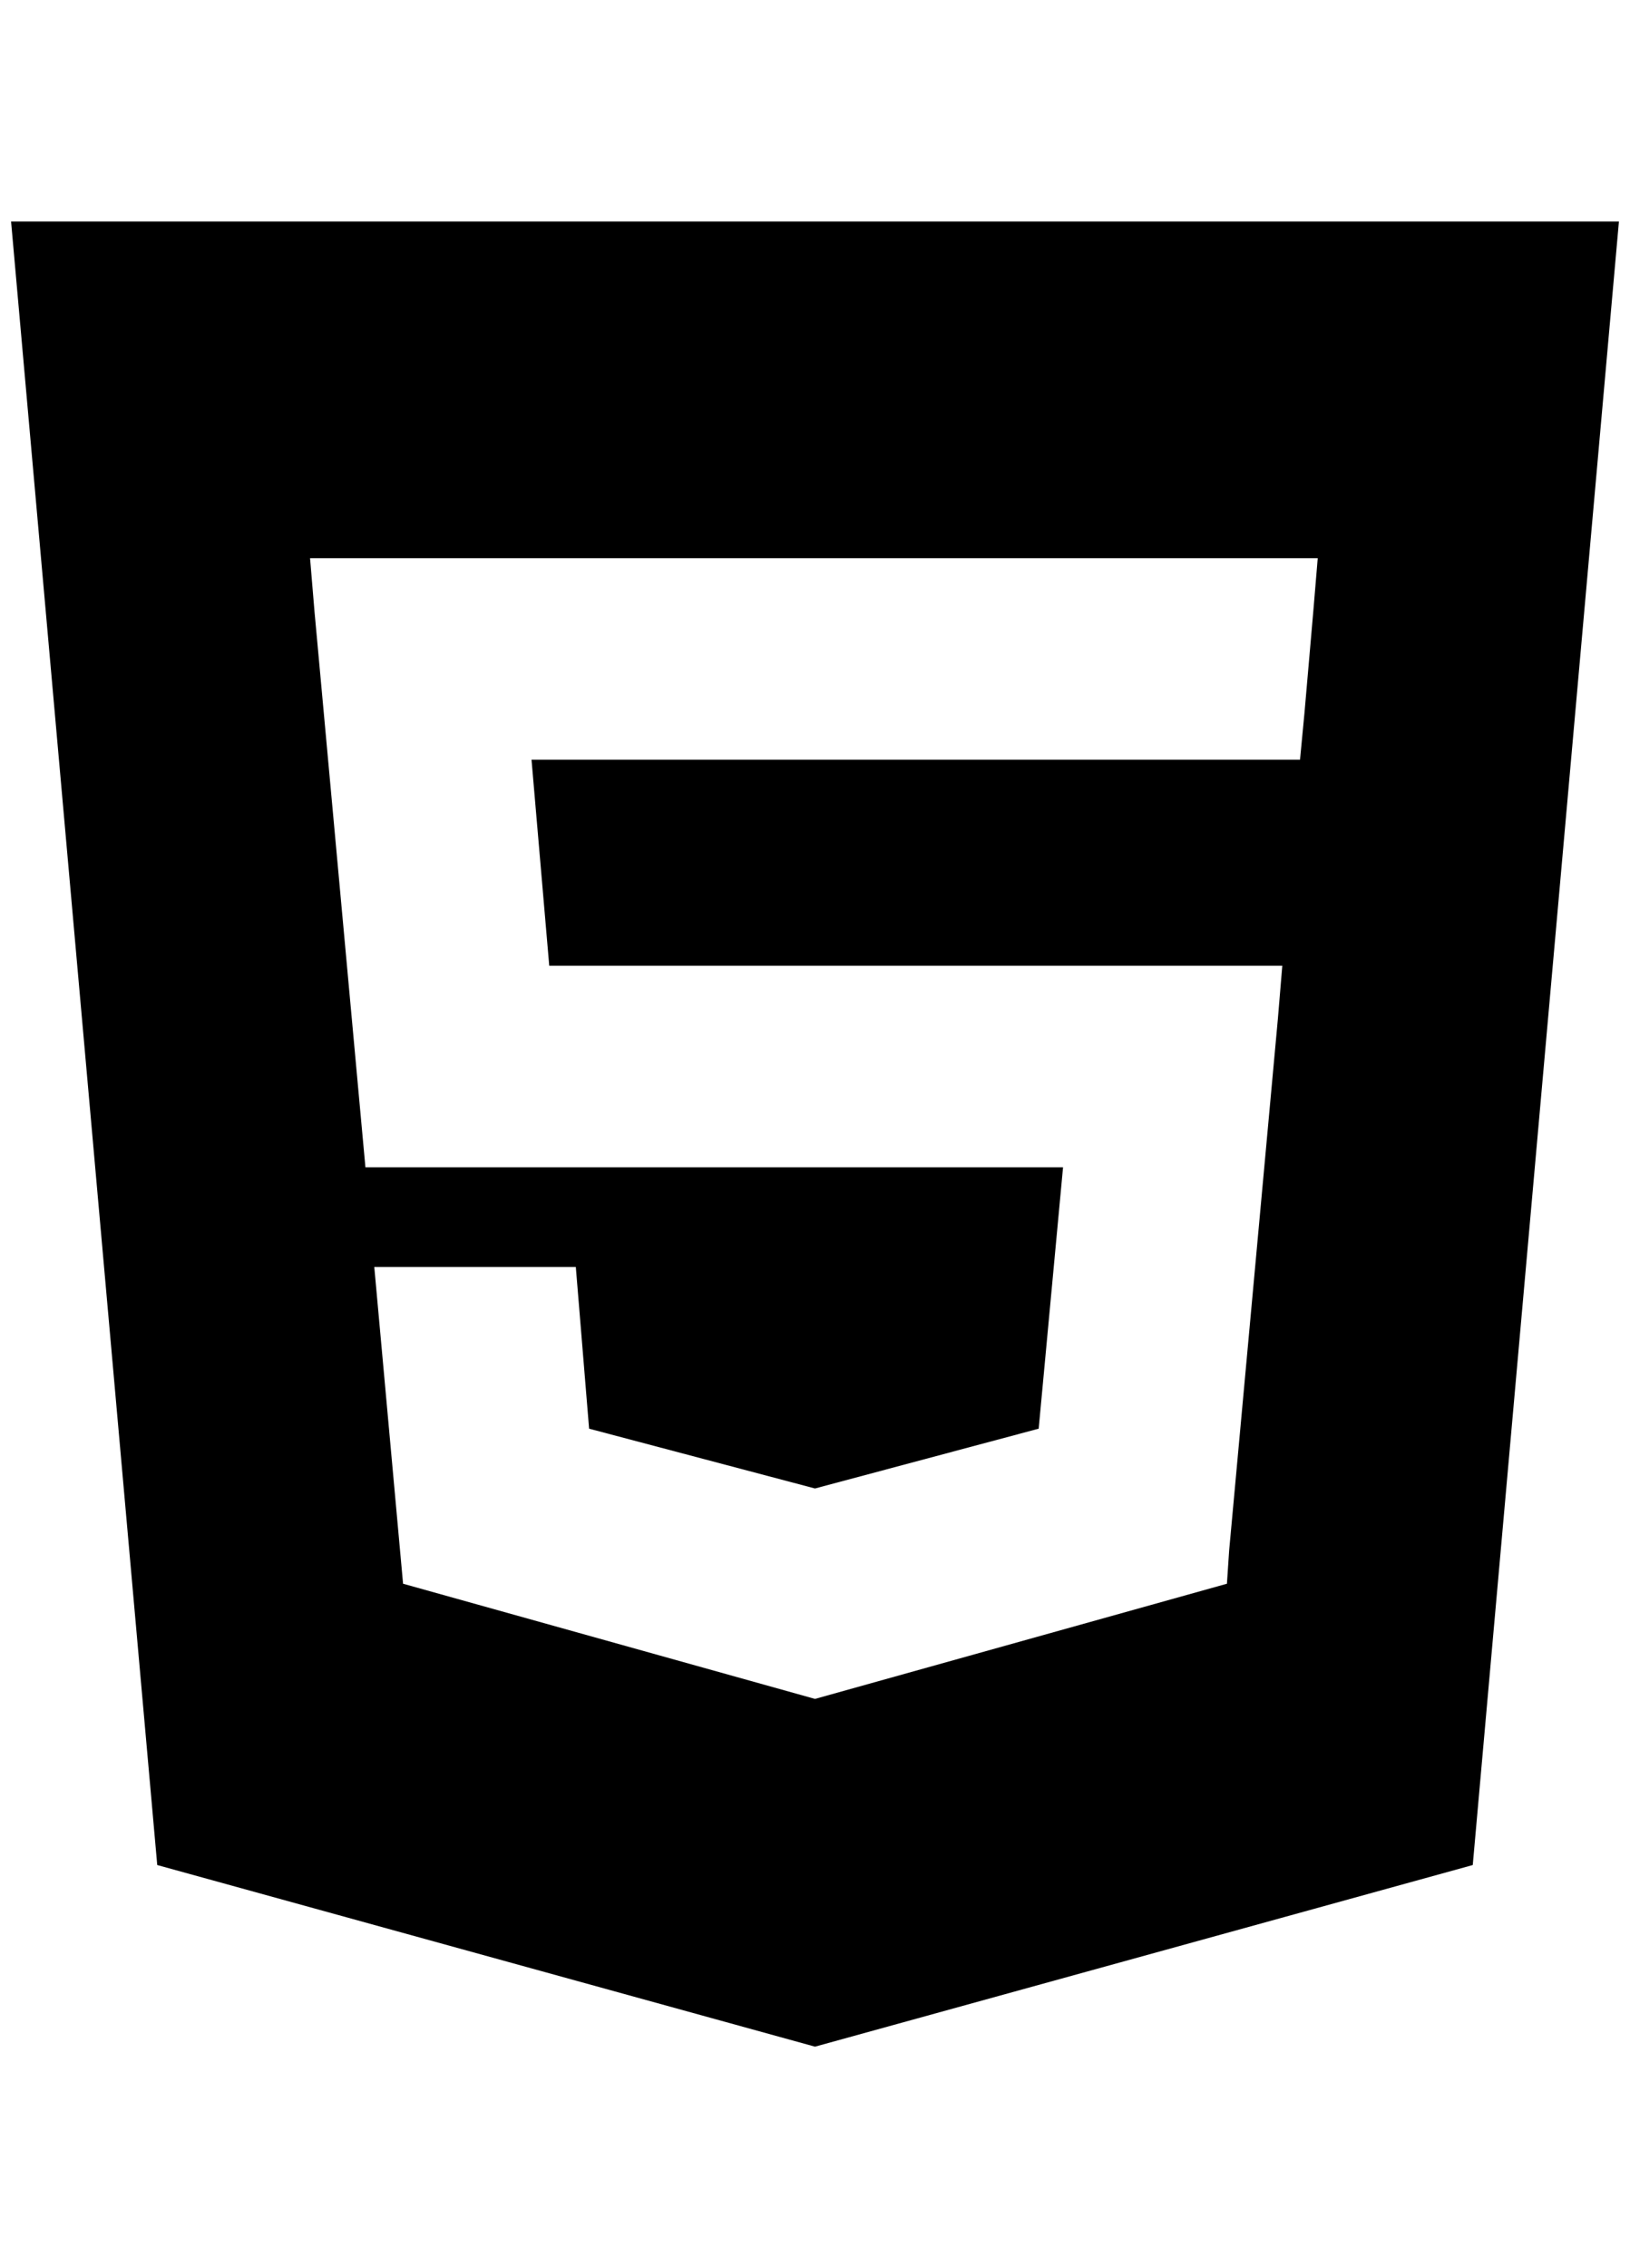 <?xml version="1.0" standalone="no"?>
<!DOCTYPE svg PUBLIC "-//W3C//DTD SVG 1.1//EN" "http://www.w3.org/Graphics/SVG/1.1/DTD/svg11.dtd" >
<svg xmlns="http://www.w3.org/2000/svg" xmlns:xlink="http://www.w3.org/1999/xlink" version="1.1" viewBox="-10 0 1472 2048">
   <path fill="currentColor"
d="M0 200l132 1484l594 164l594 -164l132 -1484h-1452zM274 552l-4 -48h456v182h-256l16 186h240v182h-406zM1144 920l-44 480l-2 30l-372 104l-372 -104l-26 -286h182l12 146l204 54l202 -54l22 -236h-224v-182h422zM1176 552l-8 92l-4 42h-438v-182h454z" />
</svg>
